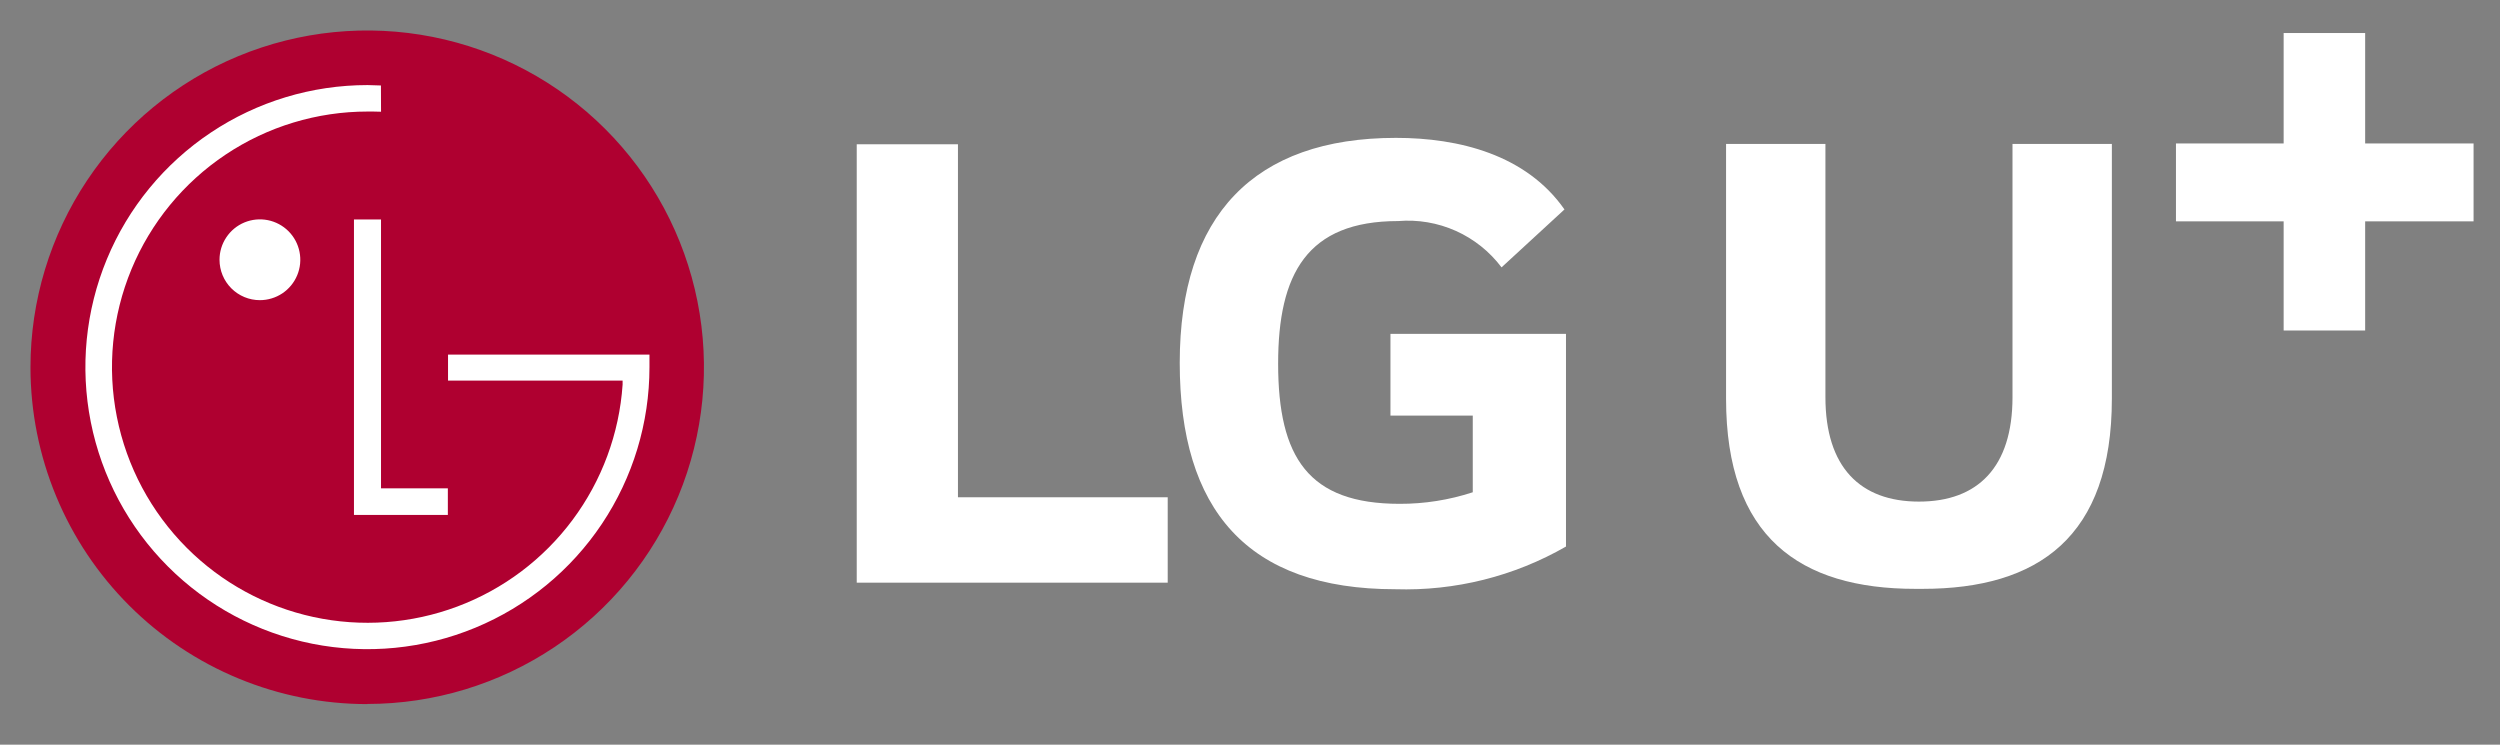 <svg width="94" height="28" viewBox="0 0 94 28" fill="none" xmlns="http://www.w3.org/2000/svg">
<rect x="0" y="0" width="94" height="28" fill="#808080" stroke="none"/>
<path d="M13.817 26.469C16.321 26.467 18.768 25.723 20.849 24.33C22.931 22.938 24.552 20.959 25.509 18.645C26.465 16.331 26.714 13.785 26.224 11.329C25.734 8.873 24.526 6.618 22.755 4.849C20.983 3.079 18.726 1.875 16.27 1.388C13.813 0.901 11.268 1.154 8.955 2.113C6.642 3.073 4.666 4.697 3.276 6.78C1.886 8.863 1.145 11.312 1.146 13.816C1.147 15.479 1.475 17.126 2.113 18.662C2.75 20.198 3.683 21.594 4.86 22.769C6.036 23.945 7.433 24.877 8.97 25.512C10.507 26.148 12.154 26.475 13.817 26.474" fill="#AF0030"/>
<path d="M13.309 8.253V19.361H16.839V18.361H14.326V8.252L13.309 8.253Z" fill="white"/>
<path d="M9.77 11.286C10.071 11.286 10.365 11.197 10.615 11.031C10.865 10.864 11.06 10.627 11.175 10.349C11.291 10.072 11.321 9.766 11.262 9.471C11.204 9.176 11.059 8.905 10.847 8.693C10.634 8.48 10.363 8.336 10.068 8.277C9.774 8.219 9.468 8.249 9.19 8.364C8.913 8.479 8.676 8.674 8.509 8.925C8.342 9.175 8.253 9.469 8.254 9.769C8.254 10.171 8.414 10.557 8.698 10.841C8.983 11.126 9.368 11.286 9.77 11.286Z" fill="white"/>
<path d="M14.323 3.214C14.191 3.208 13.939 3.199 13.819 3.199C11.722 3.199 9.671 3.82 7.927 4.985C6.182 6.15 4.822 7.805 4.019 9.743C3.216 11.681 3.005 13.813 3.414 15.87C3.823 17.928 4.832 19.818 6.315 21.301C7.798 22.785 9.688 23.795 11.745 24.205C13.802 24.614 15.934 24.405 17.872 23.602C19.81 22.8 21.467 21.441 22.632 19.697C23.798 17.953 24.42 15.903 24.42 13.805V13.334H16.846V14.31H23.41C23.41 14.331 23.41 14.434 23.41 14.462C23.285 16.303 22.631 18.069 21.529 19.548C20.427 21.028 18.922 22.159 17.194 22.806C15.466 23.453 13.588 23.59 11.785 23.199C9.982 22.808 8.329 21.906 7.025 20.601C5.681 19.256 4.765 17.544 4.395 15.679C4.024 13.815 4.215 11.883 4.942 10.126C5.67 8.37 6.902 6.869 8.483 5.813C10.063 4.757 11.922 4.194 13.822 4.194C13.937 4.194 14.203 4.194 14.327 4.201L14.323 3.214Z" fill="white"/>
<path d="M36.019 5.424H32.213V21.908H43.906V18.698H36.019V5.424ZM52.281 15.627H55.376V18.509C54.488 18.8 53.559 18.947 52.625 18.944C49.198 18.944 48.058 17.203 48.058 13.671C48.058 10.299 49.144 8.312 52.571 8.312C53.313 8.25 54.059 8.377 54.739 8.681C55.419 8.986 56.01 9.458 56.458 10.053L58.824 7.875C57.382 5.812 54.853 5.184 52.488 5.184C47.158 5.184 44.358 8.095 44.358 13.642C44.358 19.163 46.886 22.155 52.462 22.155C54.709 22.226 56.932 21.671 58.881 20.55V12.553H52.281V15.627Z" fill="white"/>
<path d="M88.93 5.394V1.242H85.865V5.394H81.816V8.323H85.865V12.427H88.93V8.323H93.006V5.394H88.93Z" fill="white"/>
<path d="M75.67 5.412V14.934C75.67 17.57 74.363 18.86 72.153 18.86C69.943 18.86 68.636 17.566 68.636 14.934V5.412H64.9V14.992C64.9 20.19 67.665 22.141 72.019 22.141H72.286C76.642 22.141 79.406 20.192 79.406 14.992V5.413L75.67 5.412Z" fill="white"/>
</svg>
